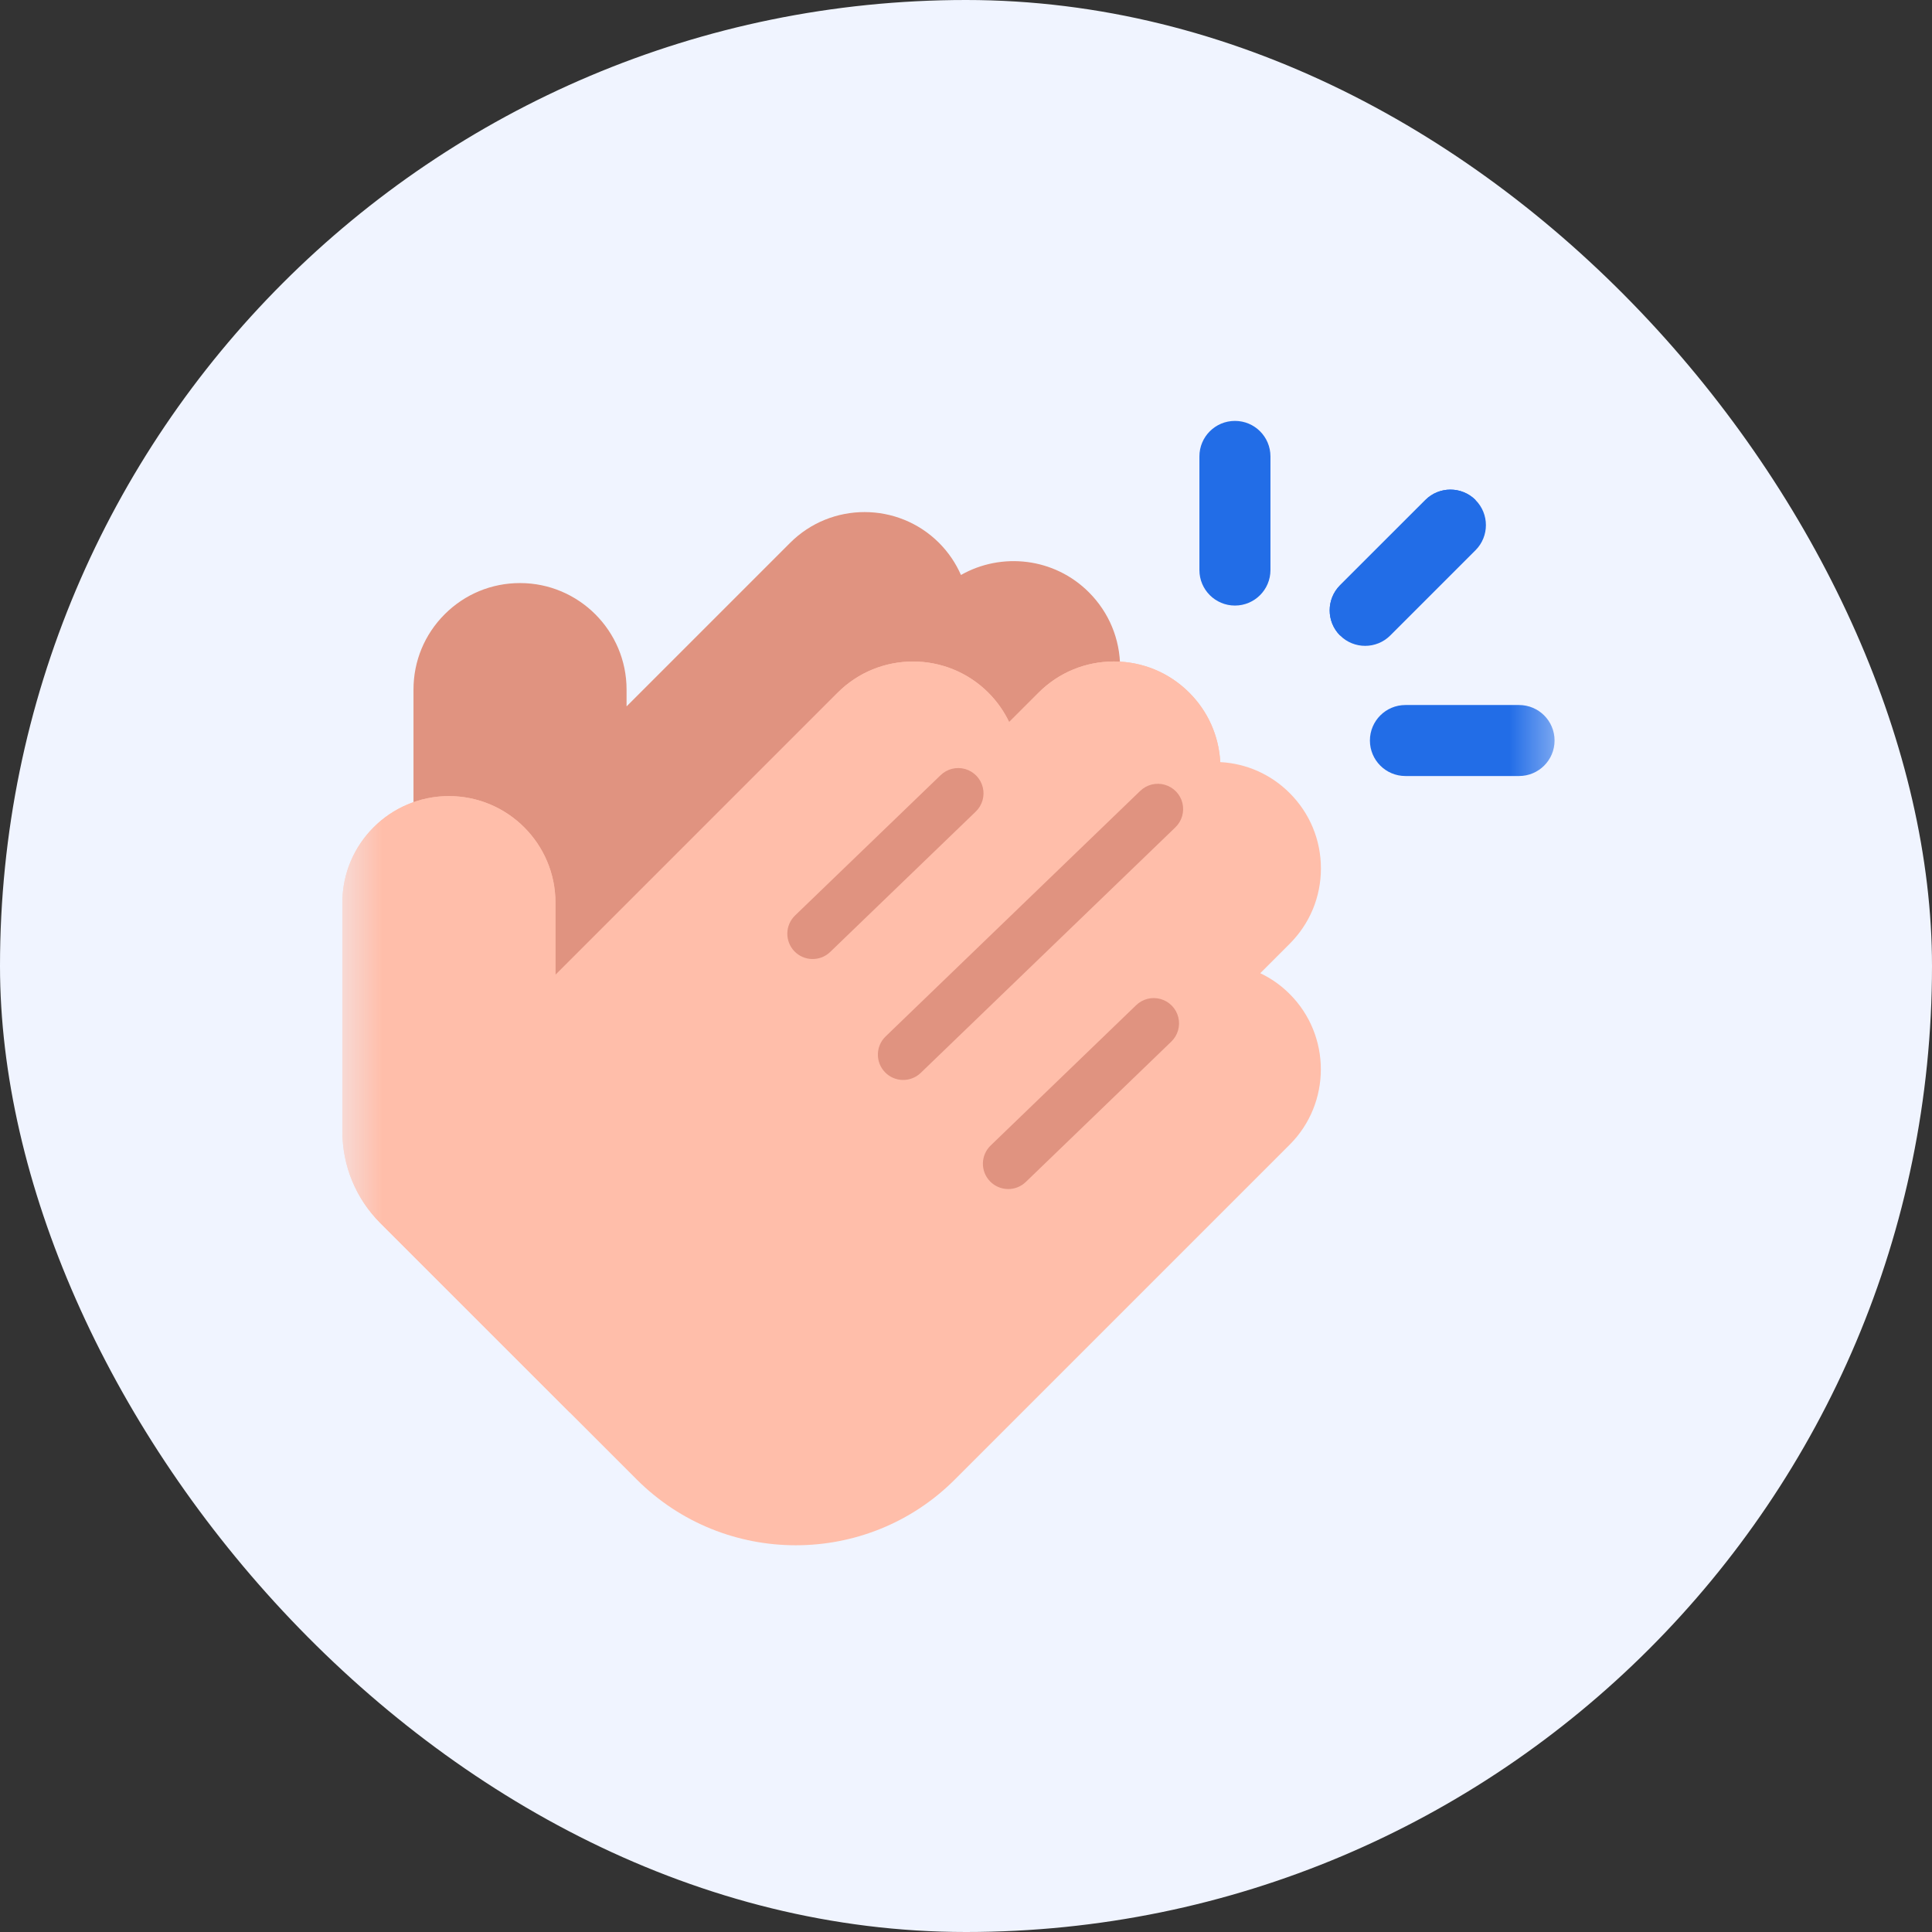 <svg width="48" height="48" viewBox="0 0 48 48" fill="none" xmlns="http://www.w3.org/2000/svg">
<rect x="0" y="0" width="48" height="48" fill="#333333" stroke="none"/>
<rect width="48" height="48" rx="24" fill="#F0F4FF"/>
<mask id="mask0_4049_183511" style="mask-type:luminance" maskUnits="userSpaceOnUse" x="8" y="9" width="31" height="31">
<path d="M38.623 9.34H8.505V39.458H38.623V9.34Z" fill="white"/>
</mask>
<g mask="url(#mask0_4049_183511)">
<path d="M12.92 14.486C14.38 14.486 15.567 15.674 15.567 17.133V17.55L19.629 13.488C20.649 12.467 22.31 12.467 23.331 13.488C23.567 13.725 23.748 13.996 23.875 14.285C24.885 13.712 26.194 13.855 27.053 14.715C27.553 15.215 27.829 15.88 27.829 16.587C27.829 17.294 27.553 17.959 27.053 18.459L24.558 20.954C24.386 21.127 24.16 21.213 23.934 21.213C23.708 21.213 23.482 21.127 23.31 20.954C22.965 20.61 22.965 20.051 23.31 19.706L22.062 18.459L13.544 26.977C13.375 27.146 13.149 27.235 12.92 27.235C12.806 27.235 12.691 27.213 12.582 27.168C12.253 27.032 12.038 26.71 12.038 26.353V22.428C12.038 21.941 11.642 21.546 11.155 21.546C10.668 21.546 10.273 21.15 10.273 20.663V17.133C10.273 16.426 10.548 15.761 11.048 15.261C11.548 14.761 12.213 14.486 12.92 14.486Z" fill="#E09380"/>
<path d="M11.153 19.779C12.613 19.779 13.8 20.966 13.8 22.426V24.221L20.812 17.209C21.844 16.177 23.523 16.177 24.555 17.209C24.774 17.428 24.946 17.676 25.072 17.94L25.803 17.209C26.303 16.709 26.968 16.434 27.675 16.434C28.382 16.434 29.047 16.709 29.547 17.209C30.012 17.674 30.282 18.282 30.317 18.934C30.97 18.969 31.577 19.239 32.042 19.704C32.542 20.204 32.818 20.869 32.818 21.576C32.818 22.283 32.542 22.948 32.042 23.448L31.311 24.179C31.576 24.305 31.824 24.477 32.042 24.696C33.074 25.728 33.074 27.407 32.042 28.439L23.723 36.758C22.634 37.848 21.203 38.392 19.772 38.392C18.341 38.392 16.91 37.848 15.82 36.758L9.453 30.391C8.842 29.78 8.506 28.968 8.506 28.103V22.426C8.506 20.966 9.693 19.779 11.153 19.779Z" fill="#FFBEAA"/>
<path d="M30.682 15.045C31.169 15.045 31.564 14.65 31.564 14.163V11.339C31.564 10.852 31.169 10.457 30.682 10.457C30.194 10.457 29.799 10.852 29.799 11.339V14.163C29.799 14.65 30.194 15.045 30.682 15.045Z" fill="#226DE7"/>
<path d="M33.917 16.046C34.143 16.046 34.369 15.96 34.541 15.788L36.659 13.67C37.003 13.326 37.003 12.767 36.659 12.423C36.314 12.078 35.755 12.078 35.411 12.423L33.293 14.54C32.949 14.885 32.949 15.444 33.293 15.788C33.465 15.96 33.691 16.046 33.917 16.046Z" fill="#226DE7"/>
<path d="M34.917 19.28H37.74C38.228 19.28 38.623 18.885 38.623 18.398C38.623 17.911 38.228 17.516 37.74 17.516H34.917C34.43 17.516 34.035 17.911 34.035 18.398C34.035 18.885 34.43 19.28 34.917 19.28Z" fill="#226DE7"/>
<path d="M11.153 19.779C12.613 19.779 13.8 20.966 13.8 22.426V24.221L20.812 17.209C21.844 16.177 23.523 16.177 24.555 17.209C24.774 17.428 24.946 17.676 25.072 17.94L25.803 17.209C26.303 16.709 26.968 16.434 27.675 16.434C28.382 16.434 29.047 16.709 29.547 17.209C30.012 17.674 30.282 18.282 30.317 18.934L14.157 35.094L15.821 36.758L9.453 30.391C8.842 29.78 8.506 28.968 8.506 28.103V22.426C8.506 20.966 9.693 19.779 11.153 19.779Z" fill="#FFBEAA"/>
<path d="M24.596 29.349C24.837 29.599 25.235 29.607 25.485 29.366L29.098 25.881C29.261 25.726 29.329 25.494 29.275 25.275C29.221 25.056 29.054 24.883 28.837 24.821C28.62 24.759 28.387 24.818 28.225 24.976L24.612 28.46C24.362 28.702 24.355 29.099 24.596 29.349Z" fill="#E09380"/>
<path d="M19.737 23.635C19.978 23.884 20.376 23.892 20.626 23.651L24.24 20.166C24.403 20.011 24.471 19.779 24.417 19.561C24.363 19.341 24.195 19.168 23.979 19.106C23.762 19.044 23.528 19.104 23.367 19.261L19.753 22.745C19.503 22.987 19.496 23.384 19.737 23.635Z" fill="#E09380"/>
<path d="M21.987 26.639C22.228 26.889 22.626 26.896 22.876 26.655L29.2 20.557C29.363 20.401 29.43 20.17 29.377 19.951C29.323 19.732 29.155 19.559 28.938 19.497C28.721 19.435 28.488 19.494 28.326 19.652L22.003 25.75C21.753 25.991 21.746 26.389 21.987 26.639Z" fill="#E09380"/>
<path d="M36.66 12.423L33.294 15.788C32.95 15.444 32.95 14.885 33.294 14.54L35.412 12.423C35.756 12.078 36.315 12.078 36.66 12.423Z" fill="#226DE7"/>
</g>
</svg>
